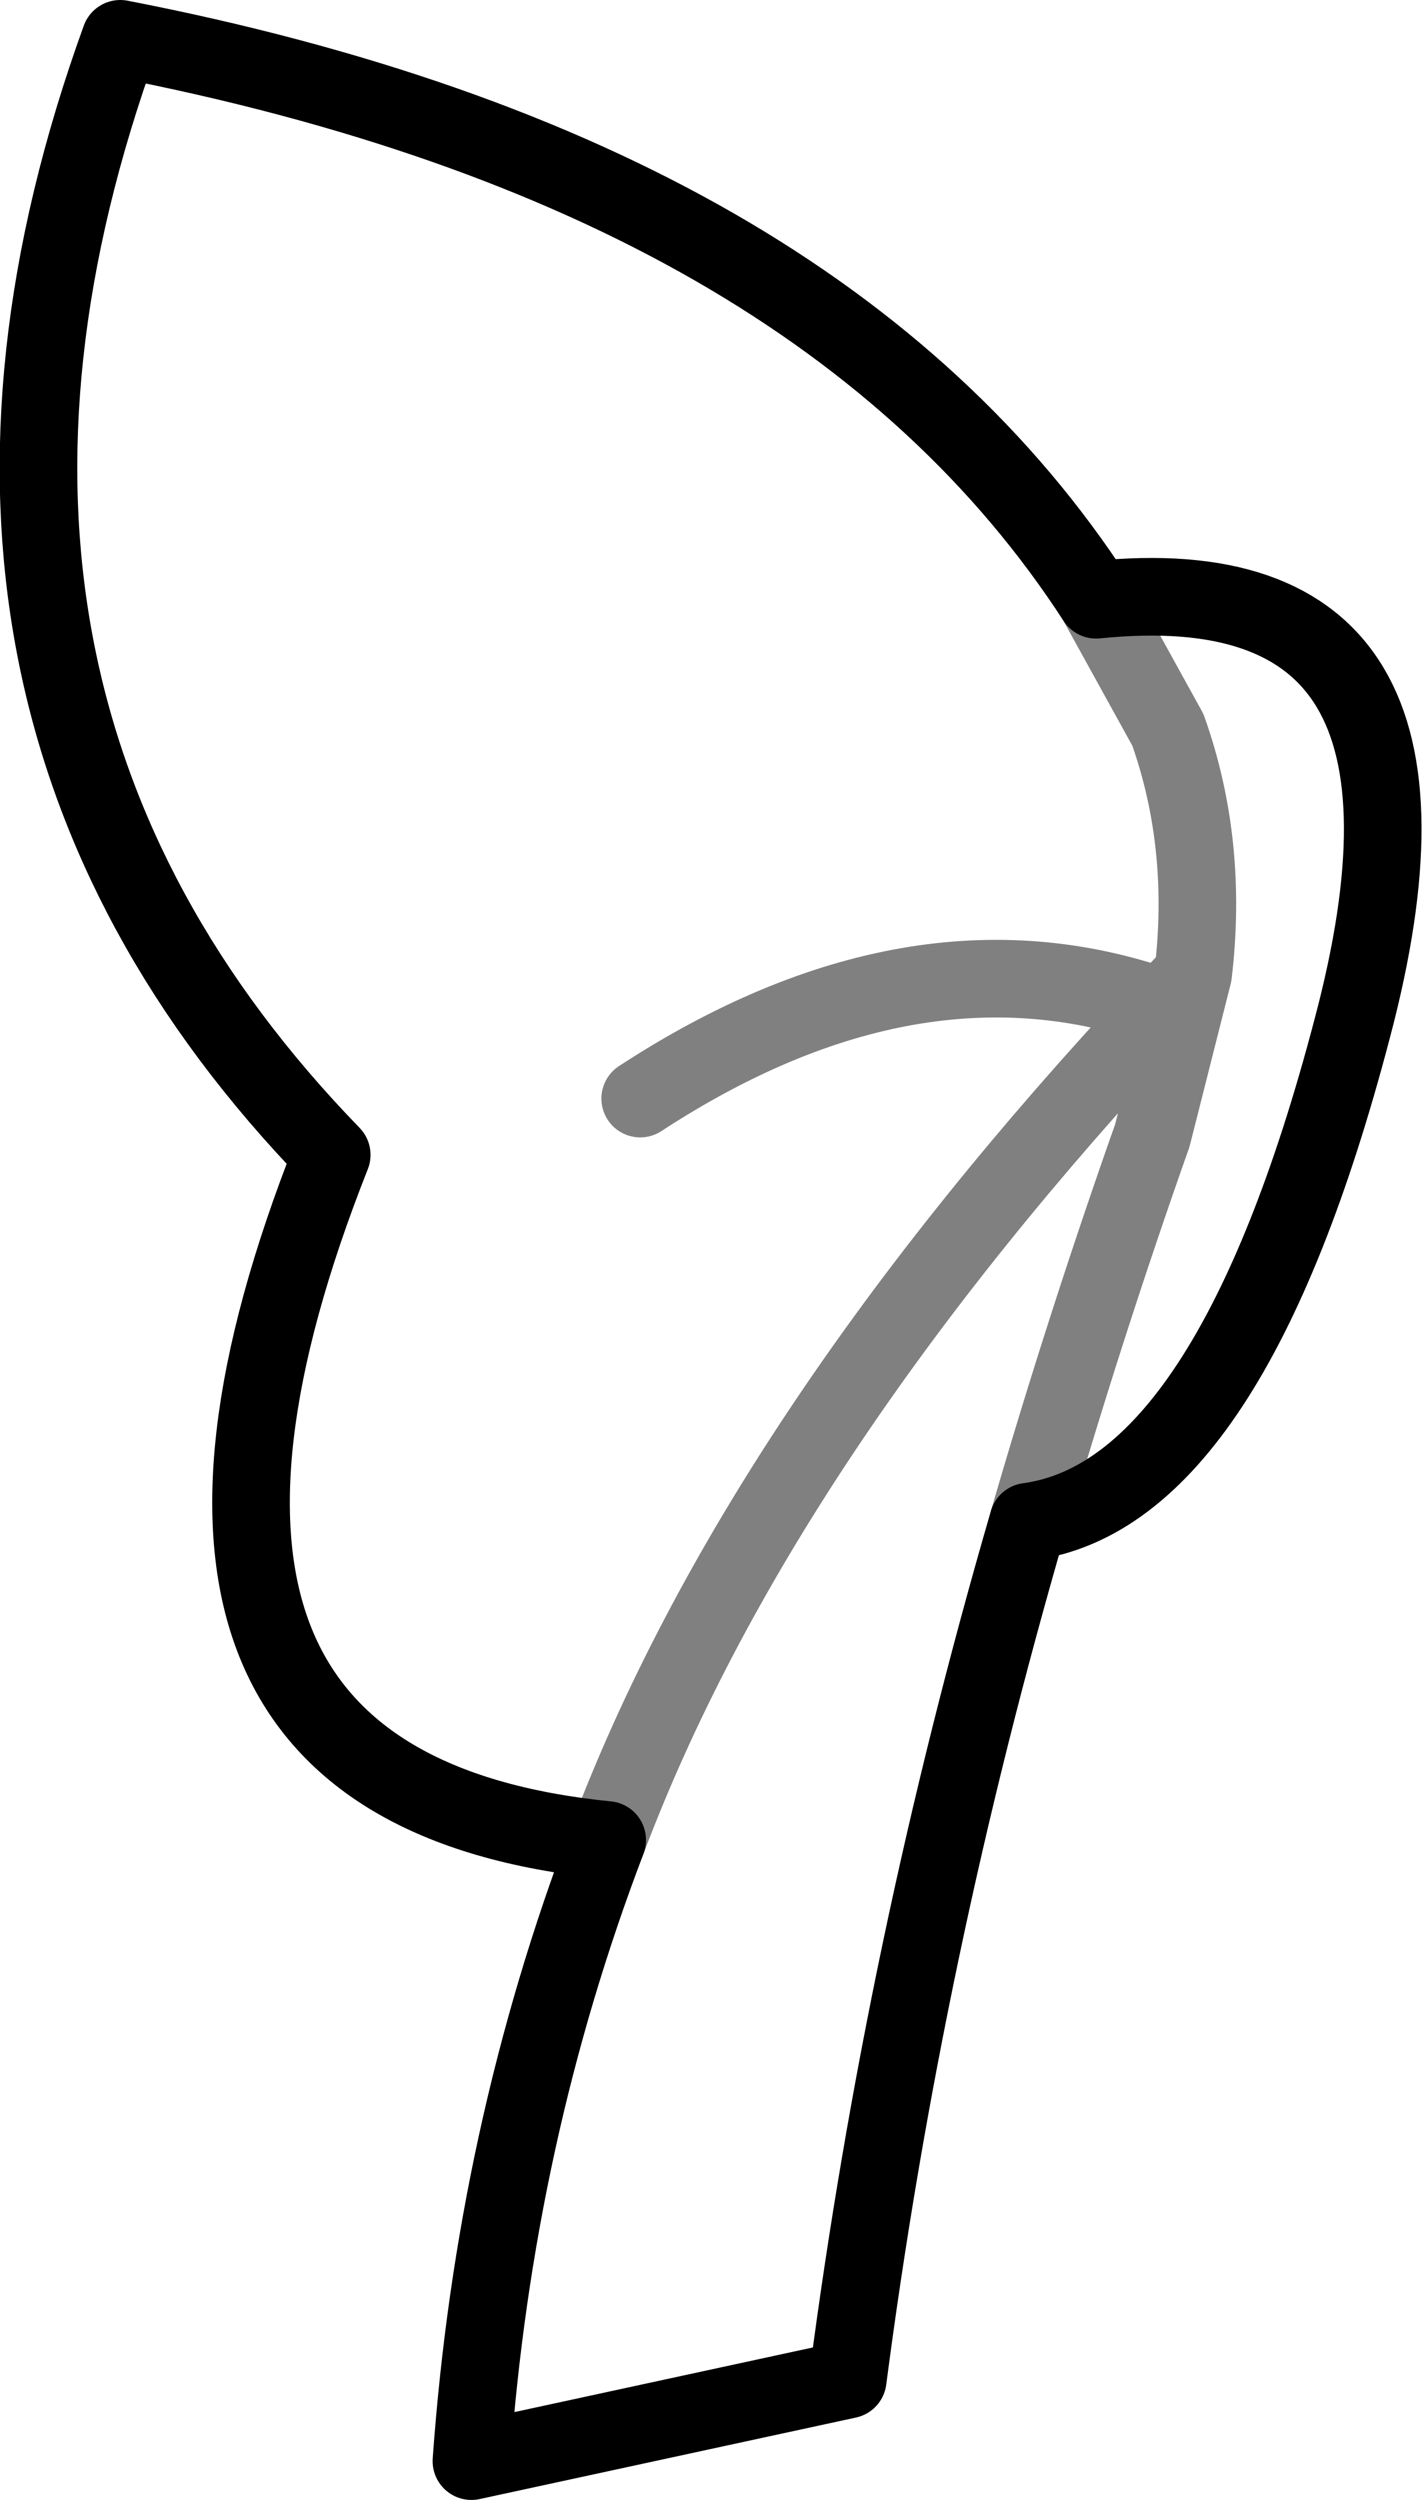 <?xml version="1.0" encoding="UTF-8" standalone="no"?>
<svg xmlns:ffdec="https://www.free-decompiler.com/flash" xmlns:xlink="http://www.w3.org/1999/xlink" ffdec:objectType="shape" height="64.4px" width="36.65px" xmlns="http://www.w3.org/2000/svg">
  <g transform="matrix(1.0, 0.0, 0.0, 1.0, 23.9, 94.0)">
    <path d="M4.35 -78.55 Q-2.75 -89.5 -20.8 -93.0 -26.9 -76.15 -15.35 -64.25 -21.8 -47.95 -8.25 -46.6 -11.15 -39.0 -11.75 -30.6 L-2.05 -32.7 Q-0.6 -43.8 2.6 -54.8 7.8 -55.5 10.95 -67.5 14.15 -79.55 4.35 -78.55" fill="none" stroke="#000000" stroke-linecap="round" stroke-linejoin="round" stroke-width="2.0"/>
    <path d="M-7.4 -65.7 Q-0.35 -70.3 6.05 -68.05 L6.85 -68.9 Q7.25 -72.25 6.2 -75.2 L4.35 -78.55 M-8.25 -46.6 Q-4.35 -56.95 6.05 -68.05 M2.6 -54.8 Q4.05 -59.8 5.8 -64.75 L6.85 -68.9" fill="none" stroke="#000000" stroke-linecap="round" stroke-linejoin="round" stroke-opacity="0.498" stroke-width="2.0"/>
  </g>
</svg>
